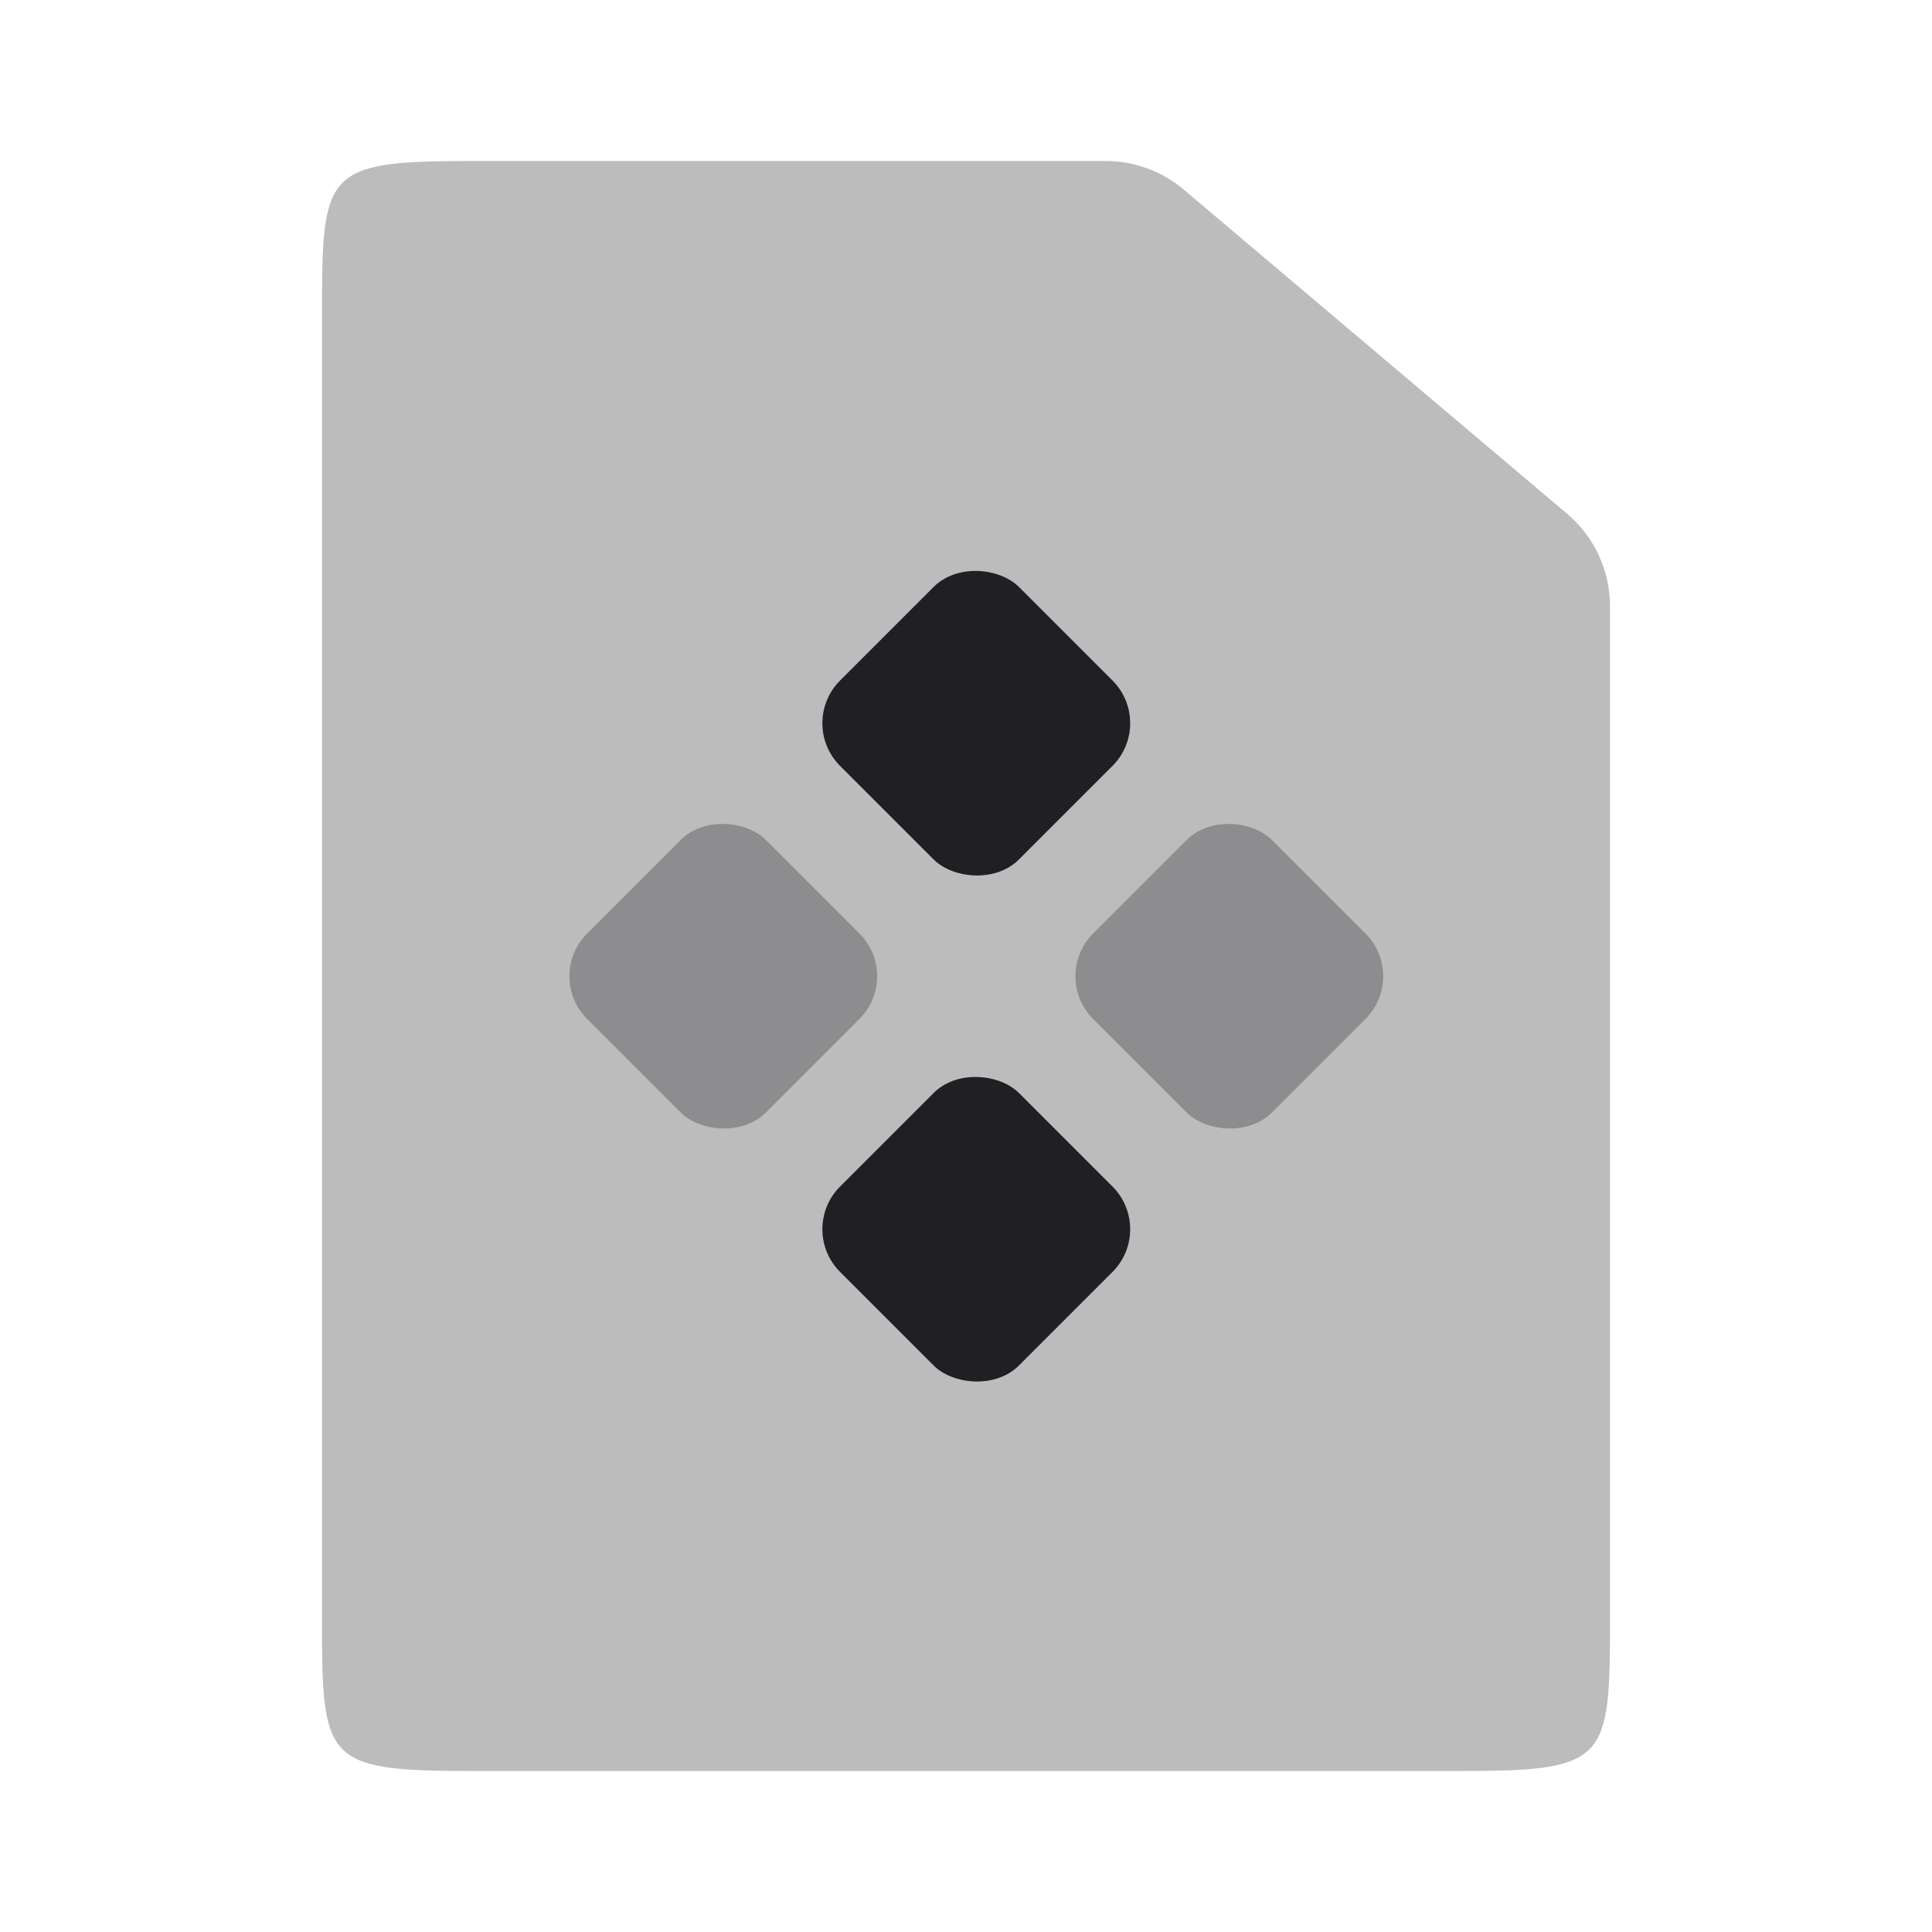 <svg xmlns="http://www.w3.org/2000/svg" viewBox="0 0 24 24" id="compiled__file__icon" role="img" aria-label="compiled__file__icon">
    <g stroke="none" stroke-width="1" fill="none" fill-rule="evenodd">
        <polygon points="0 0 24 0 24 24 0 24"></polygon>
        <path d="M5.857,2 L13.736,2 C14.091,2 14.434,2.126 14.705,2.355 L19.469,6.384 C19.806,6.669 20,7.088 20,7.529 L20,20.083 C20,21.874 19.98,22 18.143,22 L5.857,22 C4.02,22 4,21.874 4,20.083 L4,3.917 C4,2.126 4.02,2 5.857,2 Z" fill="#201F24" fill-rule="nonzero" opacity="0.3"></path>
        <rect fill="#201F24" opacity="0.3" transform="translate(8.984, 12.127) rotate(-45) translate(-8.984, -12.127)" x="7.413" y="10.556" width="3.143" height="3.143" rx="0.75"></rect>
        <rect fill="#201F24" opacity="0.3" transform="translate(15.27, 12.127) rotate(-45) translate(-15.27, -12.127)" x="13.699" y="10.556" width="3.143" height="3.143" rx="0.75"></rect>
        <rect fill="#201F24" transform="translate(12.127, 15.27) rotate(-45) translate(-12.127, -15.27)" x="10.556" y="13.699" width="3.143" height="3.143" rx="0.75"></rect>
        <rect fill="#201F24" transform="translate(12.127, 8.984) rotate(-45) translate(-12.127, -8.984)" x="10.556" y="7.413" width="3.143" height="3.143" rx="0.75"></rect>
    </g>
</svg>

